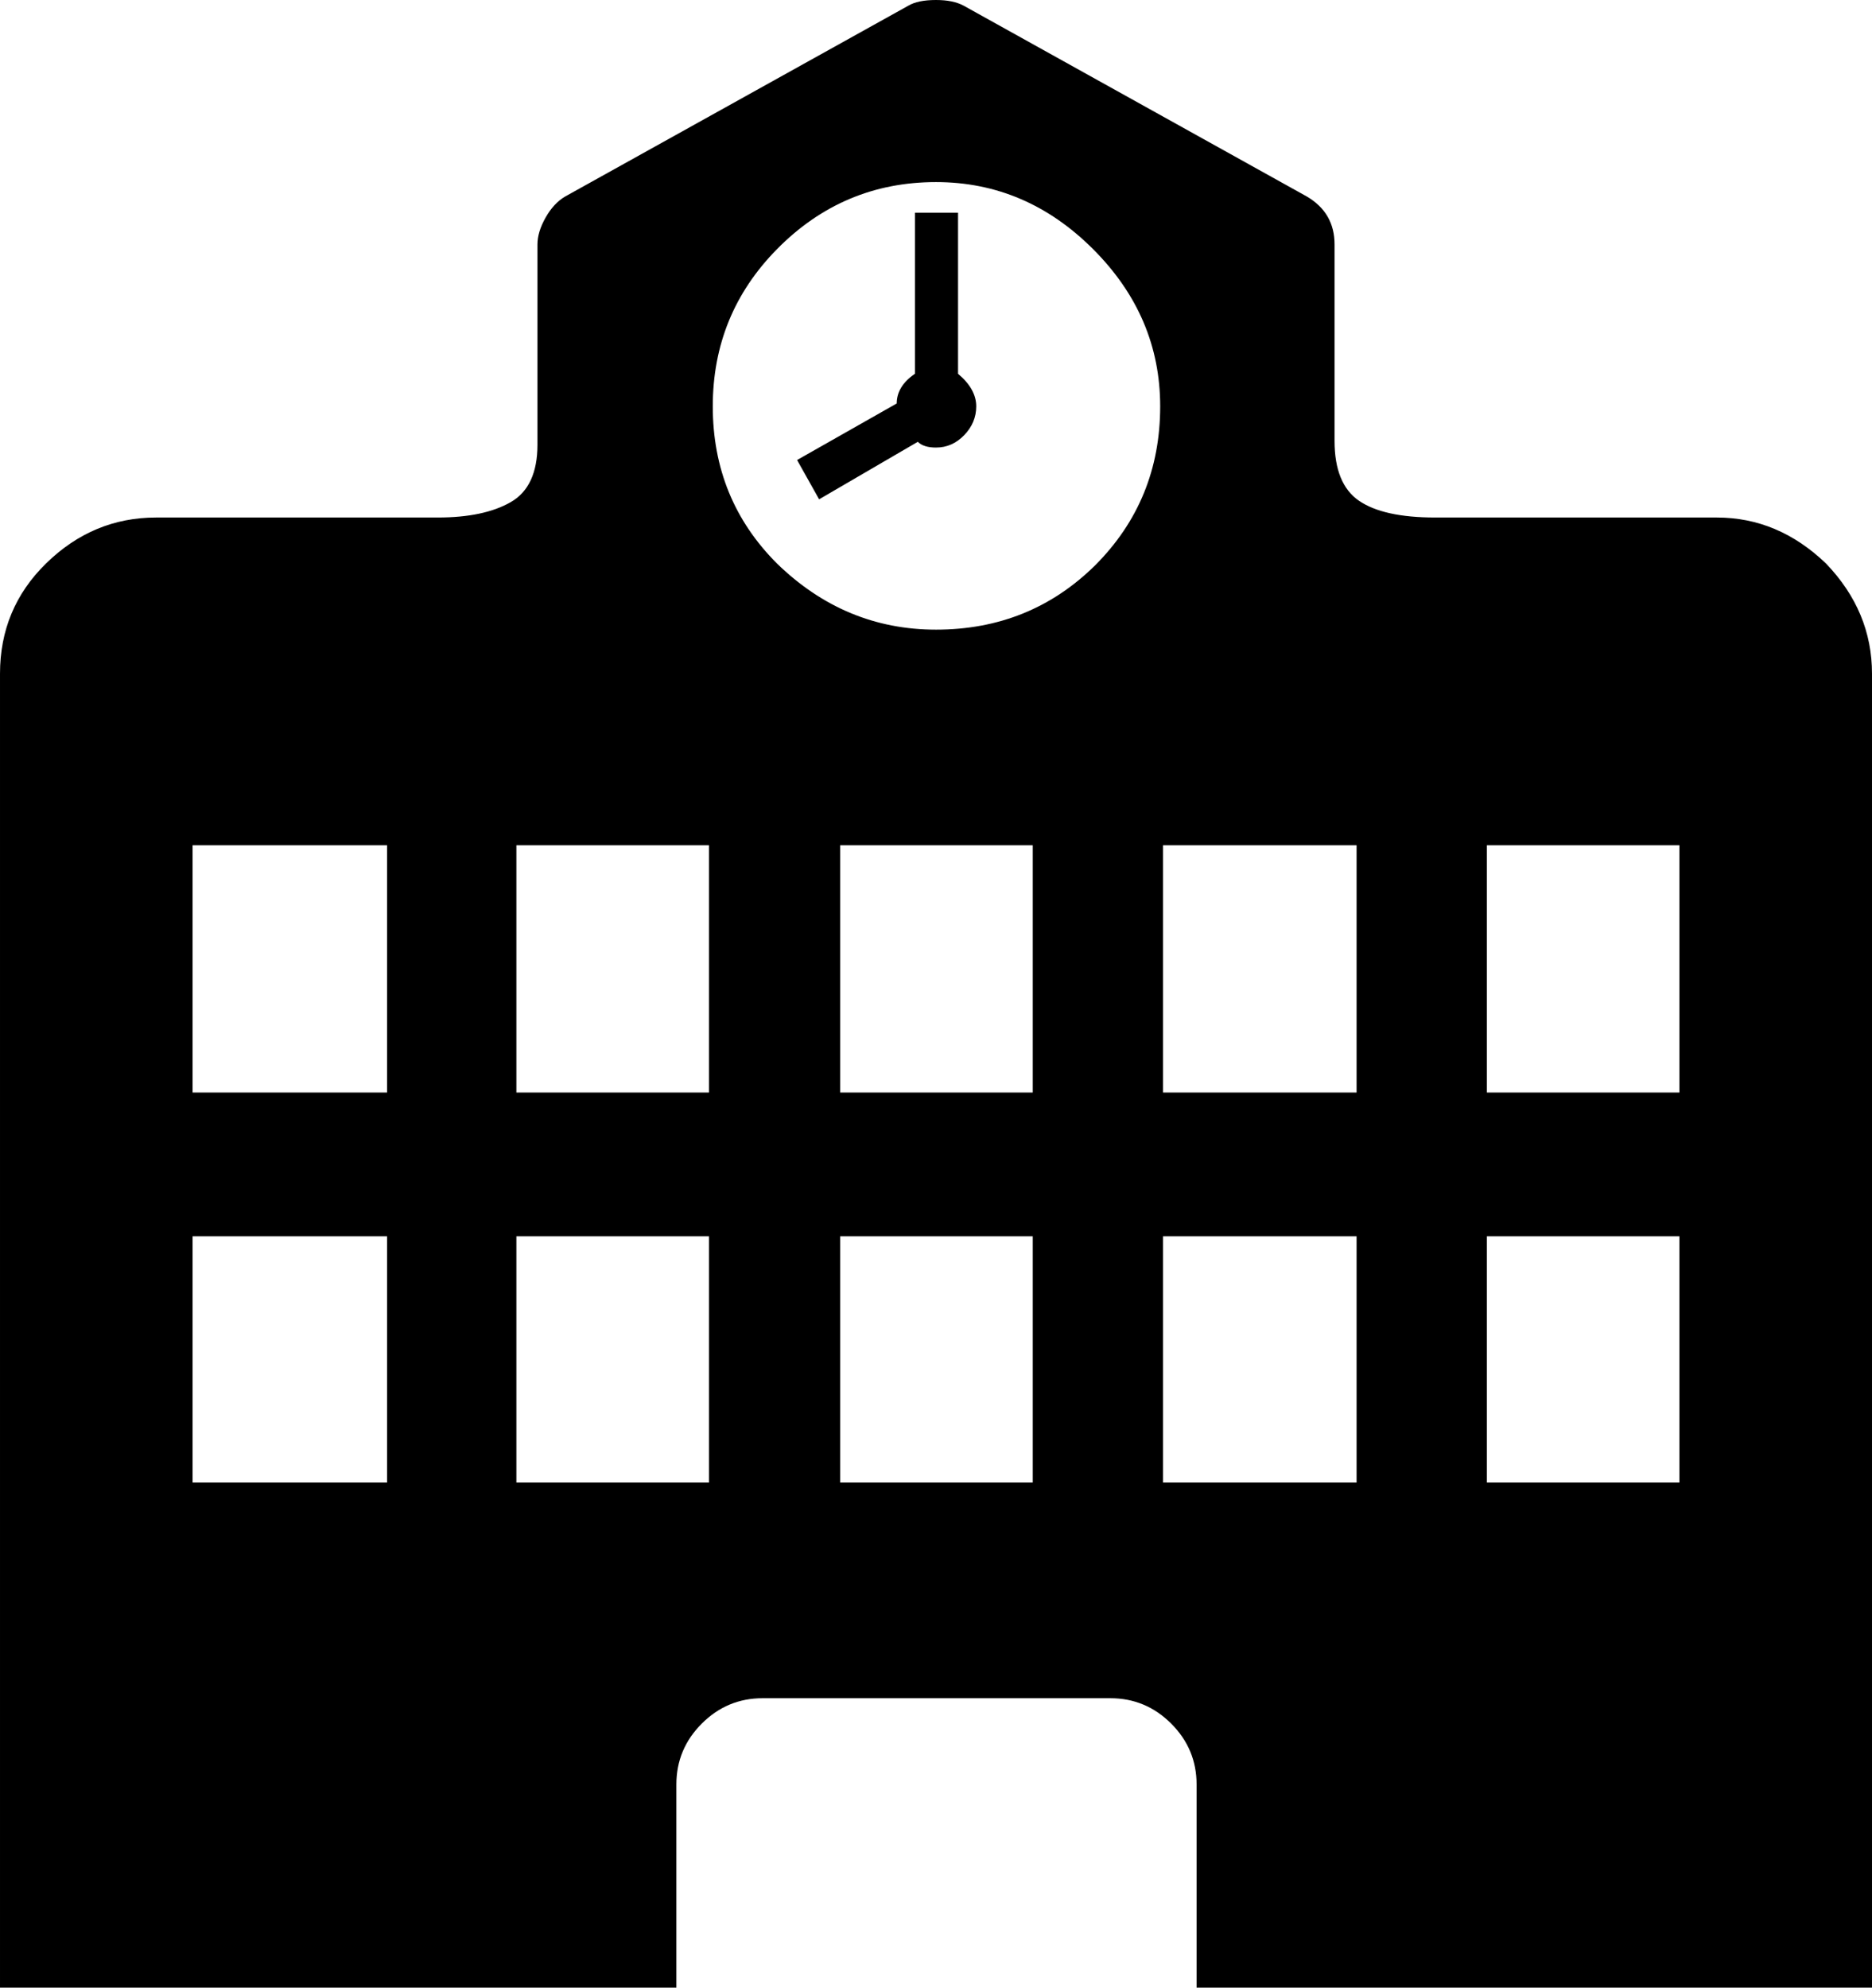 <svg viewBox="0 0 1954 2074" xmlns="http://www.w3.org/2000/svg"><path d="m1000 222v168q19 16 19 34 0 17-12.5 30t-29.5 13q-13 0-19-6l-103 60-23-41 104-59q0-18 19-31v-168zm753 918v-258h-201v258zm0 407v-257h-201v257zm-337-407v-258h-202v258zm0 407v-257h-202v257zm-439-890q98 0 166-67 68-68 68-166 0-94-70-164t-164-70q-97 0-166 70-67 68-67 164 0 97 67 164 71 69 166 69zm101 483v-258h-201v258zm0 407v-257h-201v257zm-338-407v-258h-201v258zm0 407v-257h-201v257zm-336-407v-258h-203v258zm0 407v-257h-203v257zm1094-1007h294q64 0 114 48 48 50 48 115v1371h-705v-212q0-37-26.5-63.5t-63.5-26.5h-363q-37 0-63.5 26.5t-26.5 63.5v212h-706v-1371q0-68 48-115 49-48 115-48h294q48 0 76-16t28-60v-209q0-13 8.5-28t20.5-22l358-199q10-6 29-6 18 0 29 6l358 199q29 17 29 50v205q0 45 25.5 62.5t79.5 17.5z"/></svg>